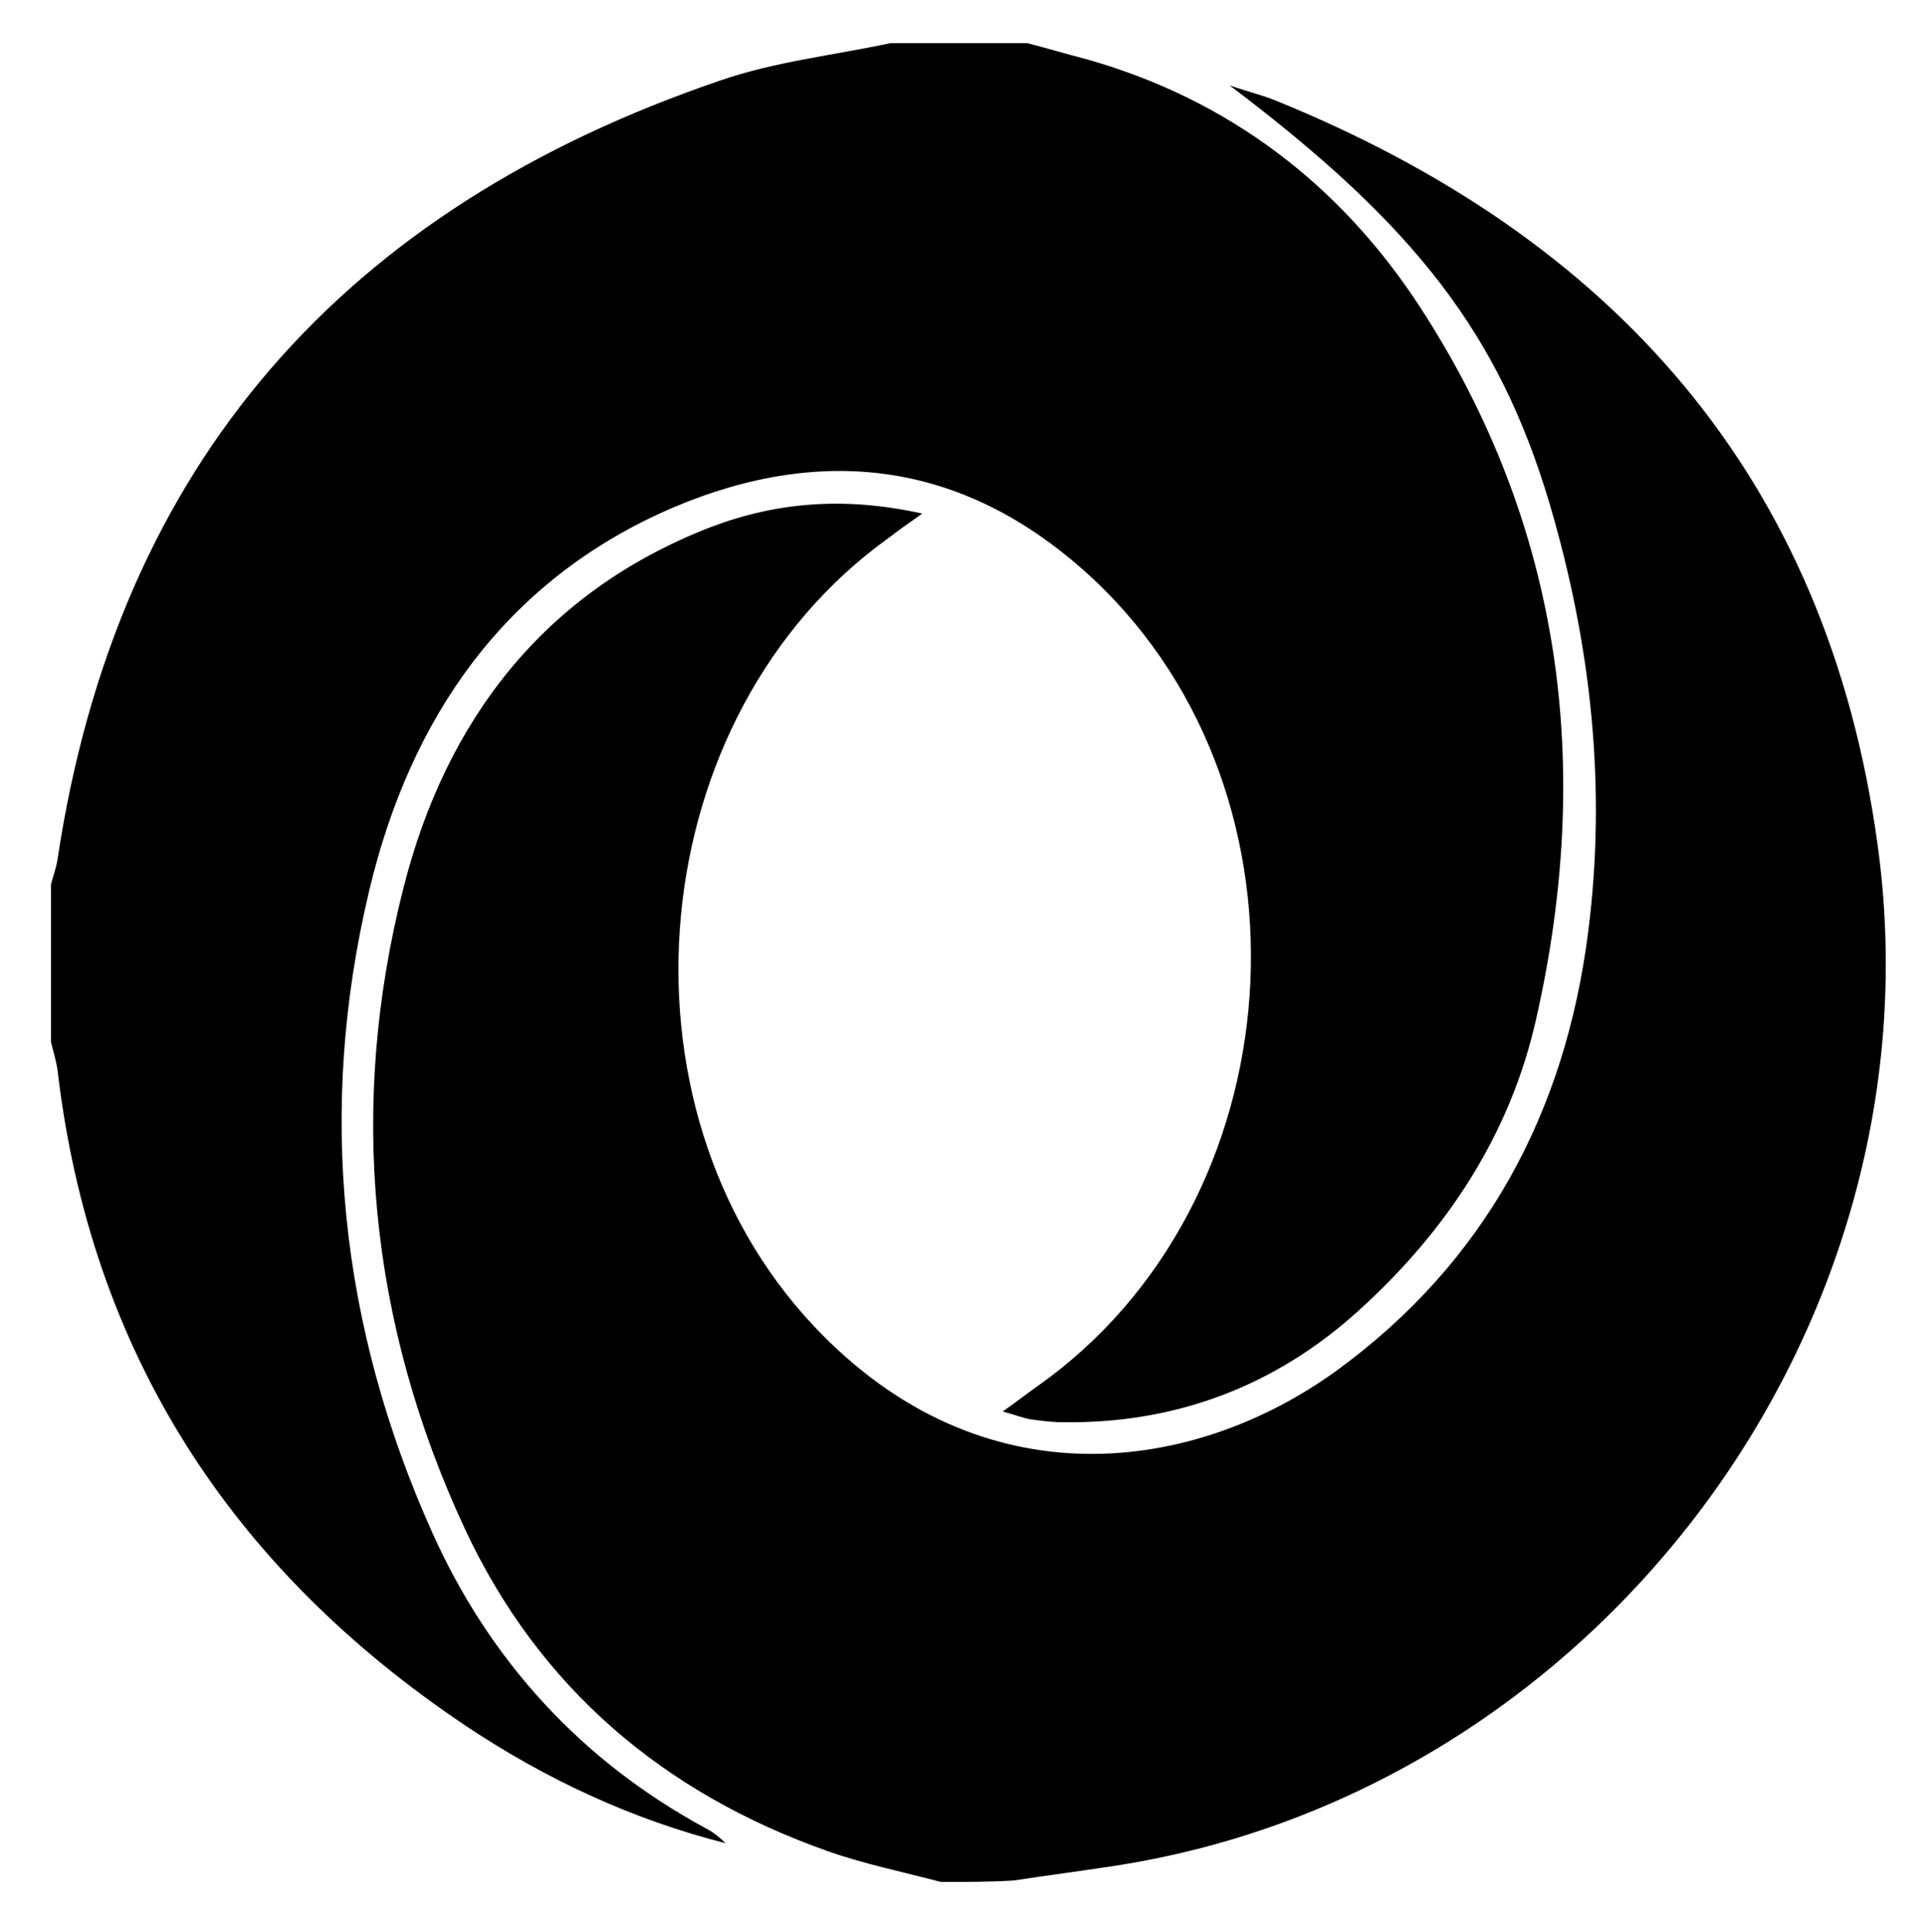 <?xml version="1.0" encoding="utf-8"?>
<!-- Generator: Adobe Illustrator 24.1.1, SVG Export Plug-In . SVG Version: 6.00 Build 0)  -->
<svg version="1.1" id="Calque_1" xmlns="http://www.w3.org/2000/svg" xmlns:xlink="http://www.w3.org/1999/xlink" x="0px" y="0px"
	 viewBox="0 0 268 269" style="enable-background:new 0 0 268 269;" xml:space="preserve">
<g>
	<path class="json" d="M143,6c2.7,0.7,5.4,1.5,8.1,2.2c20,5.6,35.6,17.6,46.7,34.7c19.7,30.4,24,63.8,16.1,98.8
		c-3.6,16.2-12.5,29.7-24.8,40.8C177.5,193,163.7,198.2,148,198c-1.5,0-3-0.2-4.5-0.4c-1.1-0.2-2.1-0.6-3.9-1.1
		c2-1.4,3.4-2.5,4.8-3.5c36.1-25.4,40.1-82,7.9-112.3c-17.4-16.3-37.3-19.1-58.7-10C70.2,80.8,57.1,100,51.4,124
		c-7.3,30.6-4.1,60.7,8.8,89.4c8,17.8,20.7,31.7,38,41.1c1,0.5,1.9,1.2,2.8,2.1c-13-3.3-25-8.9-36.1-16.3
		c-32.7-21.9-52.3-52-56.9-91.4c-0.2-1.3-0.6-2.6-0.9-3.8c0-7.3,0-14.7,0-22c0.3-1.1,0.7-2.2,0.9-3.4C16.3,64.4,48,29,100.3,11.2
		C107.8,8.6,116,7.7,124,6C130.3,6,136.7,6,143,6z"/>
	<path class="json" d="M131,262c-5.3-1.4-10.7-2.5-15.8-4.3c-22.9-8.1-40.2-22.8-50.5-44.9c-13.3-28.6-16.3-58.8-8.5-89.3
		c5.9-23.2,19.5-41.1,42.7-50.1c9.2-3.5,18.7-4.3,29.5-1.9c-2,1.4-3.4,2.4-4.7,3.4c-34.3,24.6-39.3,79-10.4,109.7
		c23.4,24.9,53.1,20.5,72.8,6.2c20.7-15.1,31.8-35.9,35-61c2.6-20.3,0.4-40.2-5.4-59.8c-7-23.4-18.5-38.5-44.5-58.1
		c3,1,4.7,1.4,6.4,2.1c47,19.1,76.8,52.4,83.8,103.6c9.3,67.3-39.3,132-106.5,142.2c-4.6,0.7-9.2,1.3-13.8,2
		C137.7,262,134.3,262,131,262z"/>
</g>
</svg>
